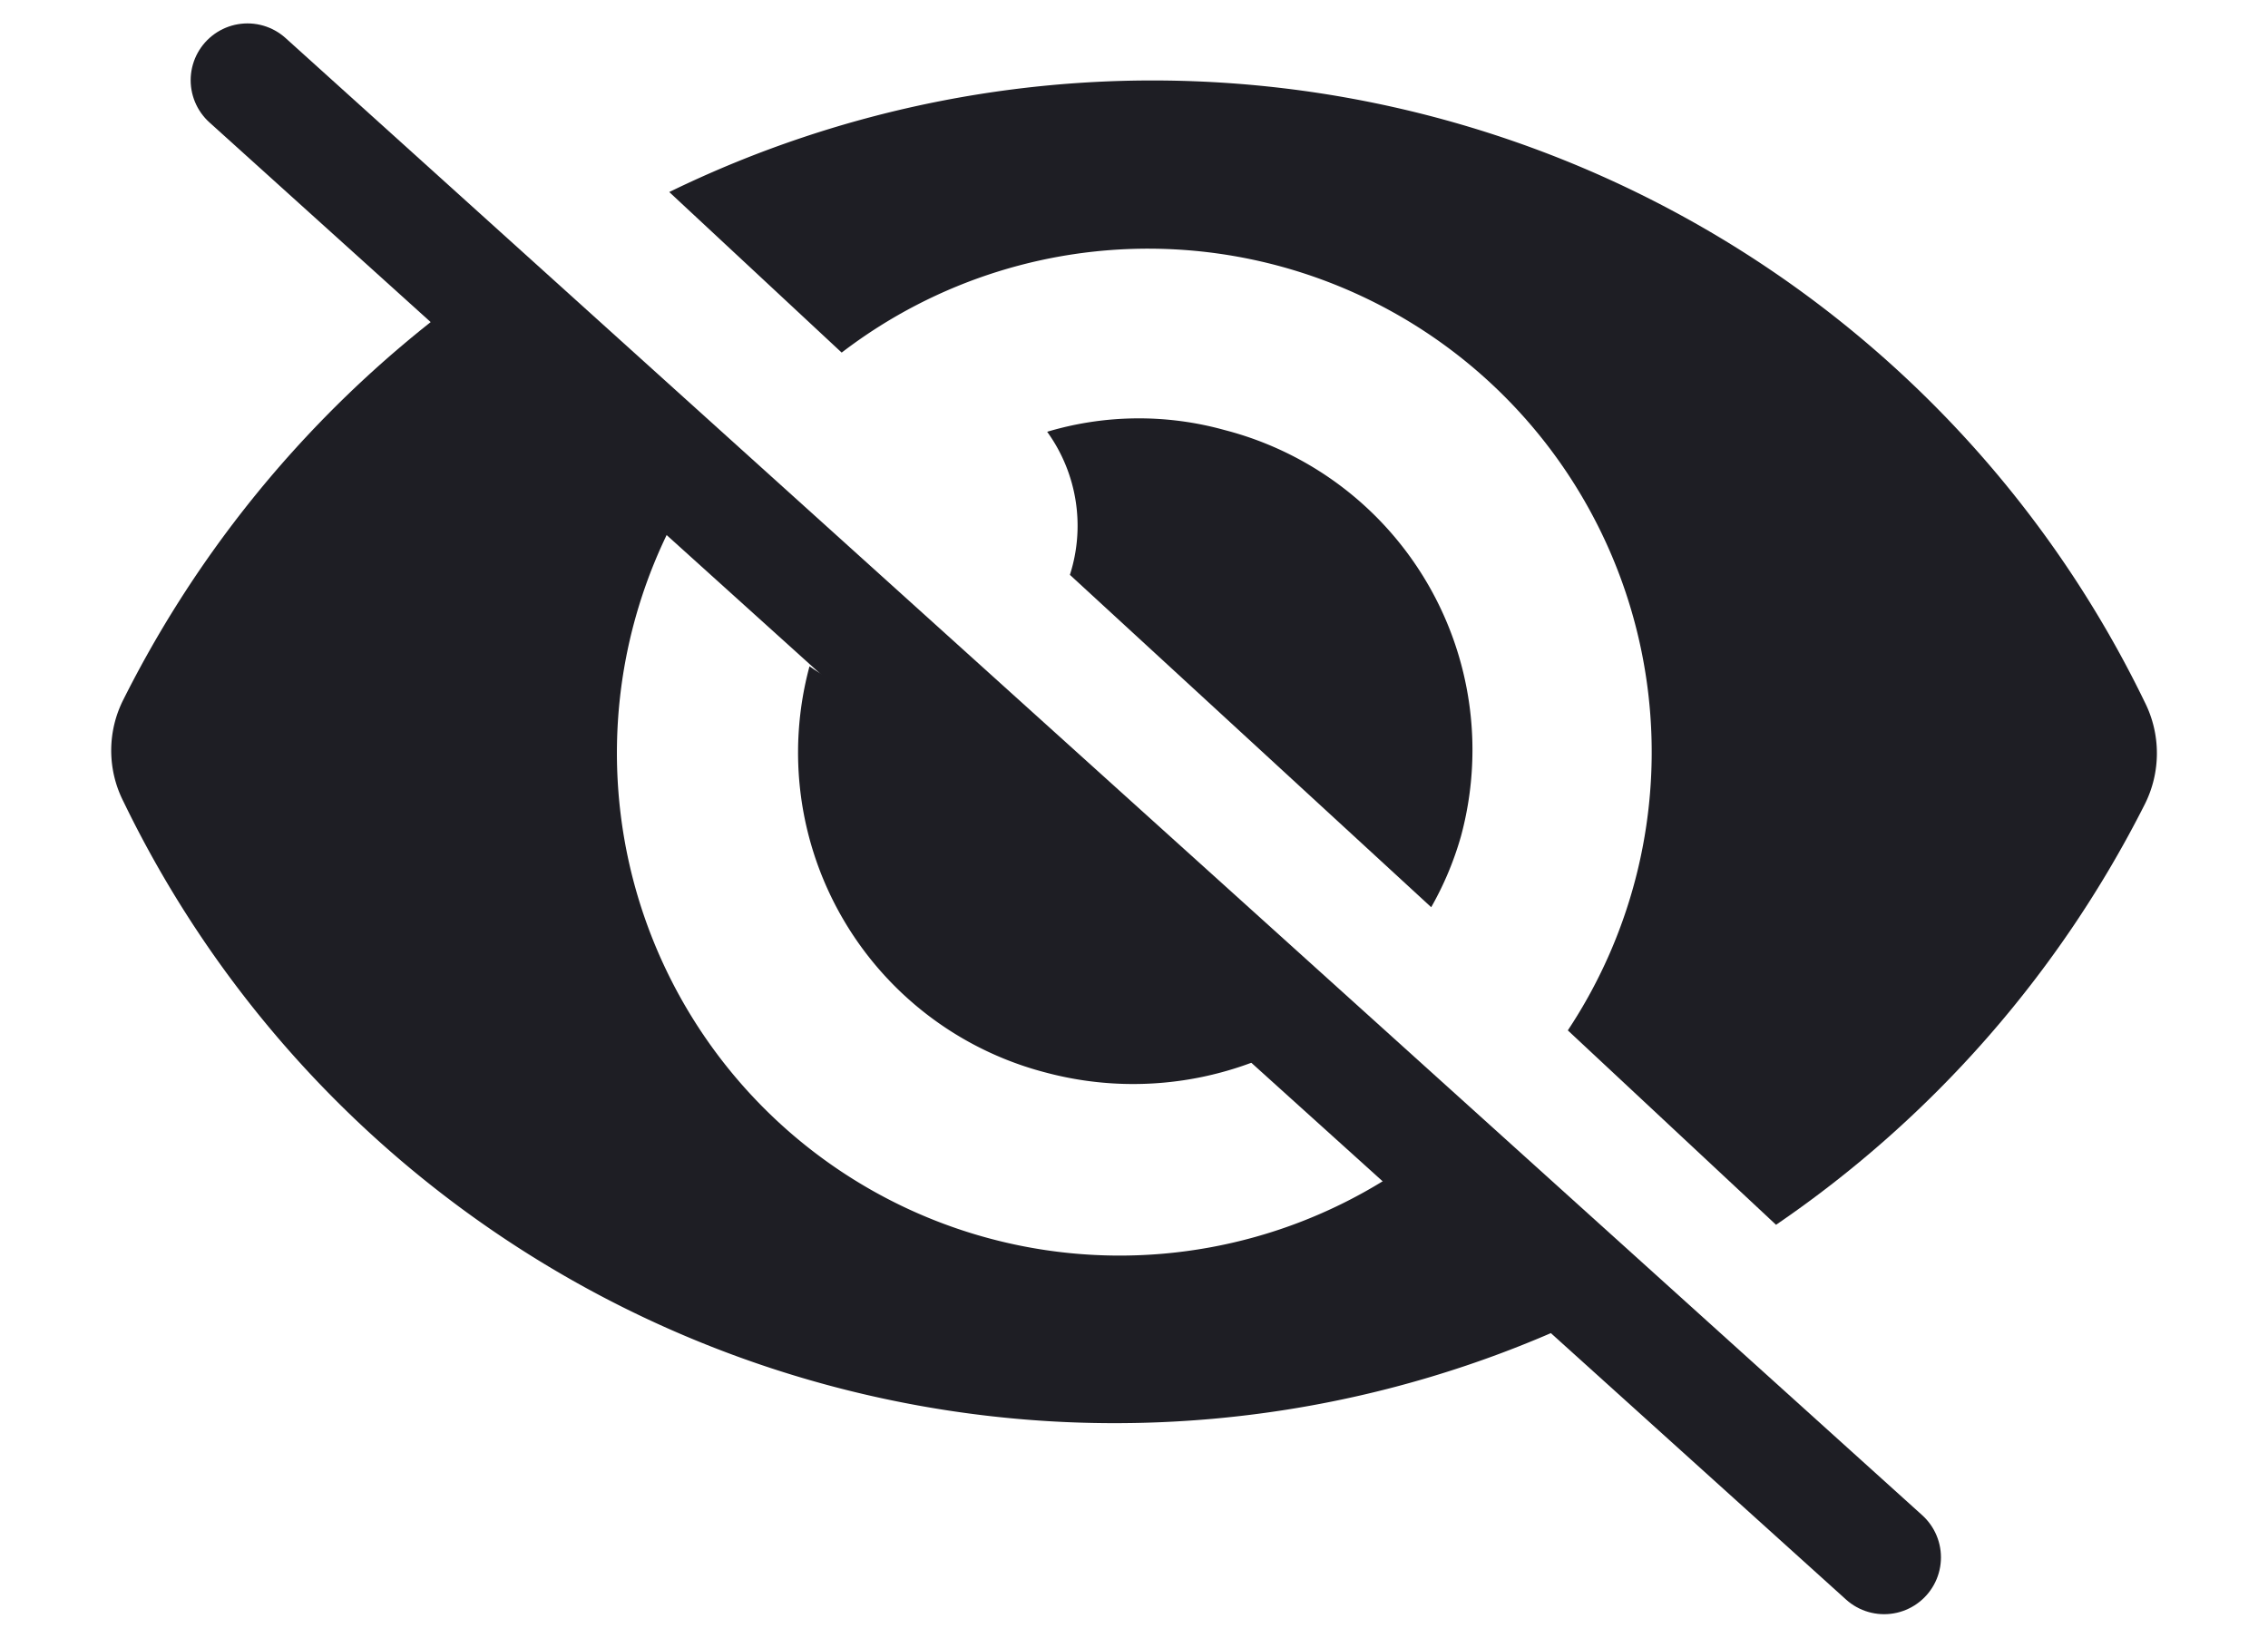 <svg height="13" viewBox="0 0 18 14.412" width="18" xmlns="http://www.w3.org/2000/svg"><path d="m886.1 830.713 14.4 13" fill="none" stroke="#1e1e24" stroke-linecap="round" transform="translate(-884.9 -830.007)"/><g fill="#1e1e24"><path d="m893.354 839.679a2.981 2.981 0 0 0 2.632-.552l-3.17-2.918a1.48 1.48 0 0 1 -1.54-.105 2.909 2.909 0 0 0 2.078 3.575z" transform="translate(-885.131 -830.24)"/><path d="m891.652 834.211a4.431 4.431 0 0 1 6.389 5.965l1.832 1.711a9.863 9.863 0 0 0 3.244-3.7 1 1 0 0 0 0-.9 9.7 9.7 0 0 0 -12.982-4.489z" transform="translate(-885.224 -831.108)"/><path d="m894.542 834.388a2.815 2.815 0 0 0 -1.562.015 1.412 1.412 0 0 1 .2 1.259l3.179 2.925a2.823 2.823 0 0 0 .262-.625 2.907 2.907 0 0 0 -2.079-3.574z" transform="translate(-884.744 -830.603)"/><path d="m898.063 840.775a4.423 4.423 0 0 1 -6.445-6.014l-1.76-1.643a9.882 9.882 0 0 0 -3.53 3.908.991.991 0 0 0 0 .9 9.688 9.688 0 0 0 13.307 4.316z" transform="translate(-886.219 -830.871)"/></g></svg>